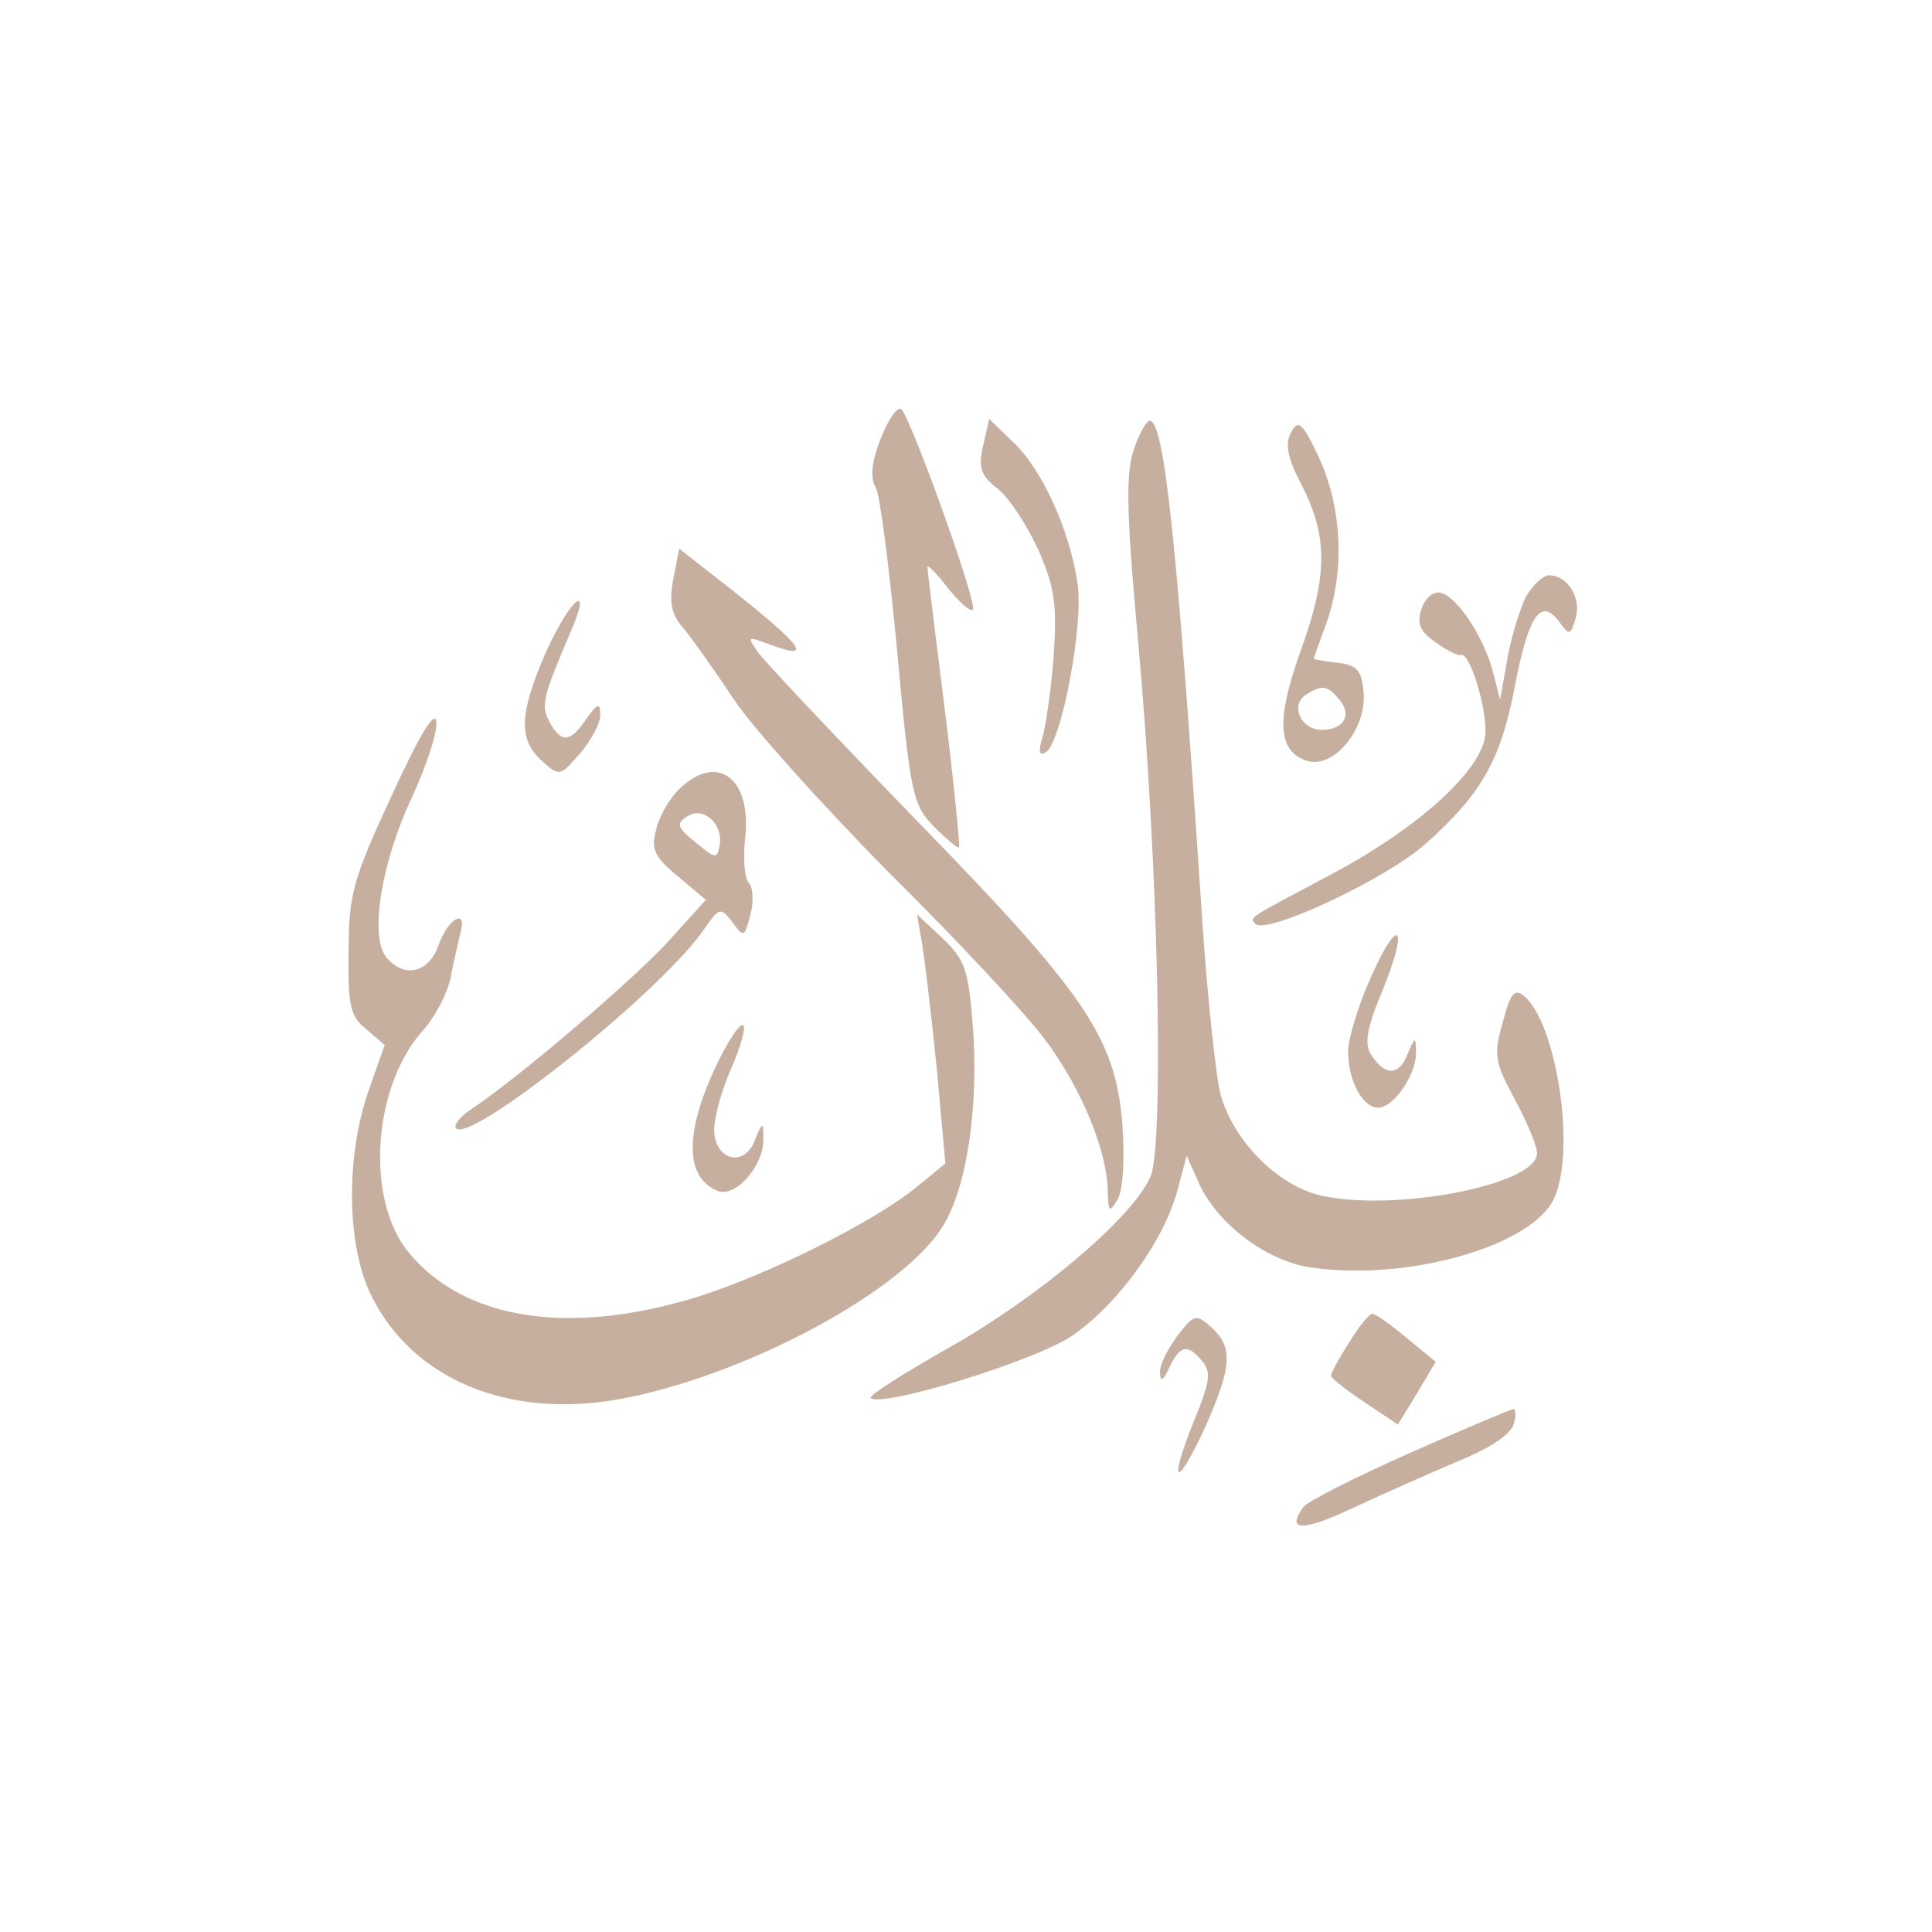 <?xml version="1.0" standalone="no"?>
<!DOCTYPE svg PUBLIC "-//W3C//DTD SVG 20010904//EN"
 "http://www.w3.org/TR/2001/REC-SVG-20010904/DTD/svg10.dtd">
<svg version="1.0" xmlns="http://www.w3.org/2000/svg"
 width="225pt" height="225pt" viewBox="0 0 225 225"
 preserveAspectRatio="xMidYMid meet" >
<g transform="translate(0,225) scale(0.1,-0.1)"
fill="#C7AF9F" stroke="none">
<path d="M1026 1740 c-11 -28 -13 -46 -6 -58 5 -9 16 -96 25 -192 15 -164 18
-177 42 -202 15 -15 28 -26 30 -25 1 2 -6 75 -17 163 -11 87 -20 161 -20 164
0 3 11 -8 24 -25 13 -16 26 -28 29 -25 6 6 -71 220 -83 233 -4 5 -15 -10 -24
-33z"/>
<path d="M1145 1731 c-6 -26 -3 -35 18 -51 13 -11 34 -43 47 -72 19 -44 21
-64 17 -123 -3 -38 -9 -81 -13 -94 -5 -16 -4 -22 4 -17 18 11 44 147 37 196
-9 62 -41 133 -75 165 l-28 27 -7 -31z"/>
<path d="M1320 1725 c-9 -27 -8 -75 5 -217 24 -260 31 -588 15 -628 -20 -47
-128 -139 -234 -199 -53 -30 -94 -56 -92 -59 12 -12 191 43 234 72 53 36 107
110 123 169 l11 41 13 -29 c20 -48 78 -93 131 -101 114 -17 263 26 285 83 24
58 1 202 -36 233 -11 9 -16 4 -25 -31 -11 -38 -9 -46 14 -89 14 -26 26 -54 26
-63 0 -38 -174 -70 -257 -48 -49 14 -98 65 -112 118 -5 21 -15 112 -21 203
-29 437 -44 580 -61 580 -4 0 -13 -16 -19 -35z"/>
<path d="M1504 1747 c-8 -14 -5 -30 13 -64 30 -60 29 -105 -3 -193 -28 -79
-26 -115 8 -126 31 -10 70 37 66 80 -2 25 -8 32 -30 34 -16 2 -28 4 -28 5 0 1
7 20 15 42 21 60 18 132 -8 190 -20 43 -25 47 -33 32z m56 -312 c15 -18 5 -35
-21 -35 -24 0 -37 29 -18 41 19 12 25 11 39 -6z"/>
<path d="M784 1575 c-5 -28 -2 -41 13 -58 10 -12 36 -49 58 -82 22 -33 104
-124 181 -202 78 -77 160 -165 182 -195 41 -55 72 -129 72 -176 1 -24 2 -25
12 -8 6 12 8 45 5 89 -9 99 -42 149 -241 353 -93 96 -175 183 -183 194 -13 19
-13 19 12 10 53 -20 42 -4 -44 64 l-60 47 -7 -36z"/>
<path d="M1776 1553 c-7 -16 -17 -48 -21 -73 l-8 -45 -9 35 c-12 43 -45 90
-63 90 -8 0 -17 -9 -20 -21 -5 -15 -1 -25 17 -37 12 -9 26 -16 30 -15 9 3 28
-55 28 -89 0 -42 -77 -112 -181 -167 -96 -51 -94 -49 -87 -57 13 -13 154 53
199 94 65 58 87 98 103 182 16 83 30 104 51 77 13 -18 14 -17 20 3 7 23 -9 50
-31 50 -7 0 -20 -12 -28 -27z"/>
<path d="M636 1491 c-31 -71 -33 -102 -5 -127 21 -19 21 -18 45 9 13 16 24 36
23 45 0 14 -3 13 -16 -5 -19 -28 -29 -29 -43 -4 -10 20 -9 26 24 104 27 61 1
42 -28 -22z"/>
<path d="M456 1323 c-45 -97 -50 -115 -50 -181 -1 -64 2 -76 21 -91 l21 -18
-19 -54 c-27 -78 -25 -182 4 -239 48 -96 158 -142 285 -120 144 25 333 125
380 202 28 45 42 139 35 232 -5 66 -9 78 -35 103 l-30 28 6 -35 c3 -19 11 -84
17 -145 l10 -110 -33 -27 c-50 -41 -174 -103 -258 -129 -148 -45 -268 -26
-333 51 -51 60 -44 190 13 257 16 17 31 46 35 65 3 18 9 41 11 51 9 30 -14 18
-25 -13 -11 -33 -40 -40 -61 -15 -20 24 -6 111 30 187 17 37 30 76 28 88 -2
13 -20 -17 -52 -87z"/>
<path d="M790 1330 c-11 -11 -23 -32 -26 -47 -6 -22 -2 -31 26 -54 l32 -27
-48 -53 c-46 -48 -169 -153 -224 -190 -14 -9 -22 -19 -19 -23 17 -18 235 156
287 229 20 29 21 29 35 11 13 -18 14 -18 21 9 4 15 3 32 -2 37 -5 5 -7 29 -4
54 7 69 -34 98 -78 54z m48 -65 c-3 -16 -5 -15 -28 4 -21 17 -23 22 -10 30 19
13 43 -9 38 -34z"/>
<path d="M1597 1113 c-15 -33 -27 -73 -27 -87 0 -35 17 -66 35 -66 18 0 45 39
44 65 0 18 -1 18 -10 -3 -10 -26 -27 -25 -43 1 -7 12 -4 30 13 71 32 77 21 93
-12 19z"/>
<path d="M839 1019 c-42 -84 -43 -140 -3 -156 21 -8 54 30 53 61 0 20 -1 20
-10 -2 -11 -30 -43 -25 -47 7 -2 12 6 45 18 73 27 62 19 75 -11 17z"/>
<path d="M1371 694 c-11 -15 -21 -34 -20 -43 0 -11 4 -9 11 7 13 26 21 27 38
7 11 -13 9 -25 -10 -71 -30 -75 -20 -79 14 -5 31 70 32 92 7 115 -18 16 -20
16 -40 -10z"/>
<path d="M1571 686 c-12 -18 -21 -36 -21 -38 0 -3 18 -17 39 -31 l39 -26 22
36 22 37 -34 28 c-18 15 -36 28 -40 28 -3 0 -16 -15 -27 -34z"/>
<path d="M1640 557 c-63 -28 -118 -56 -122 -62 -21 -29 -1 -29 60 0 37 17 93
42 124 55 34 14 58 30 61 42 3 10 2 18 -1 17 -4 -1 -59 -24 -122 -52z"/>
</g>
</svg>
